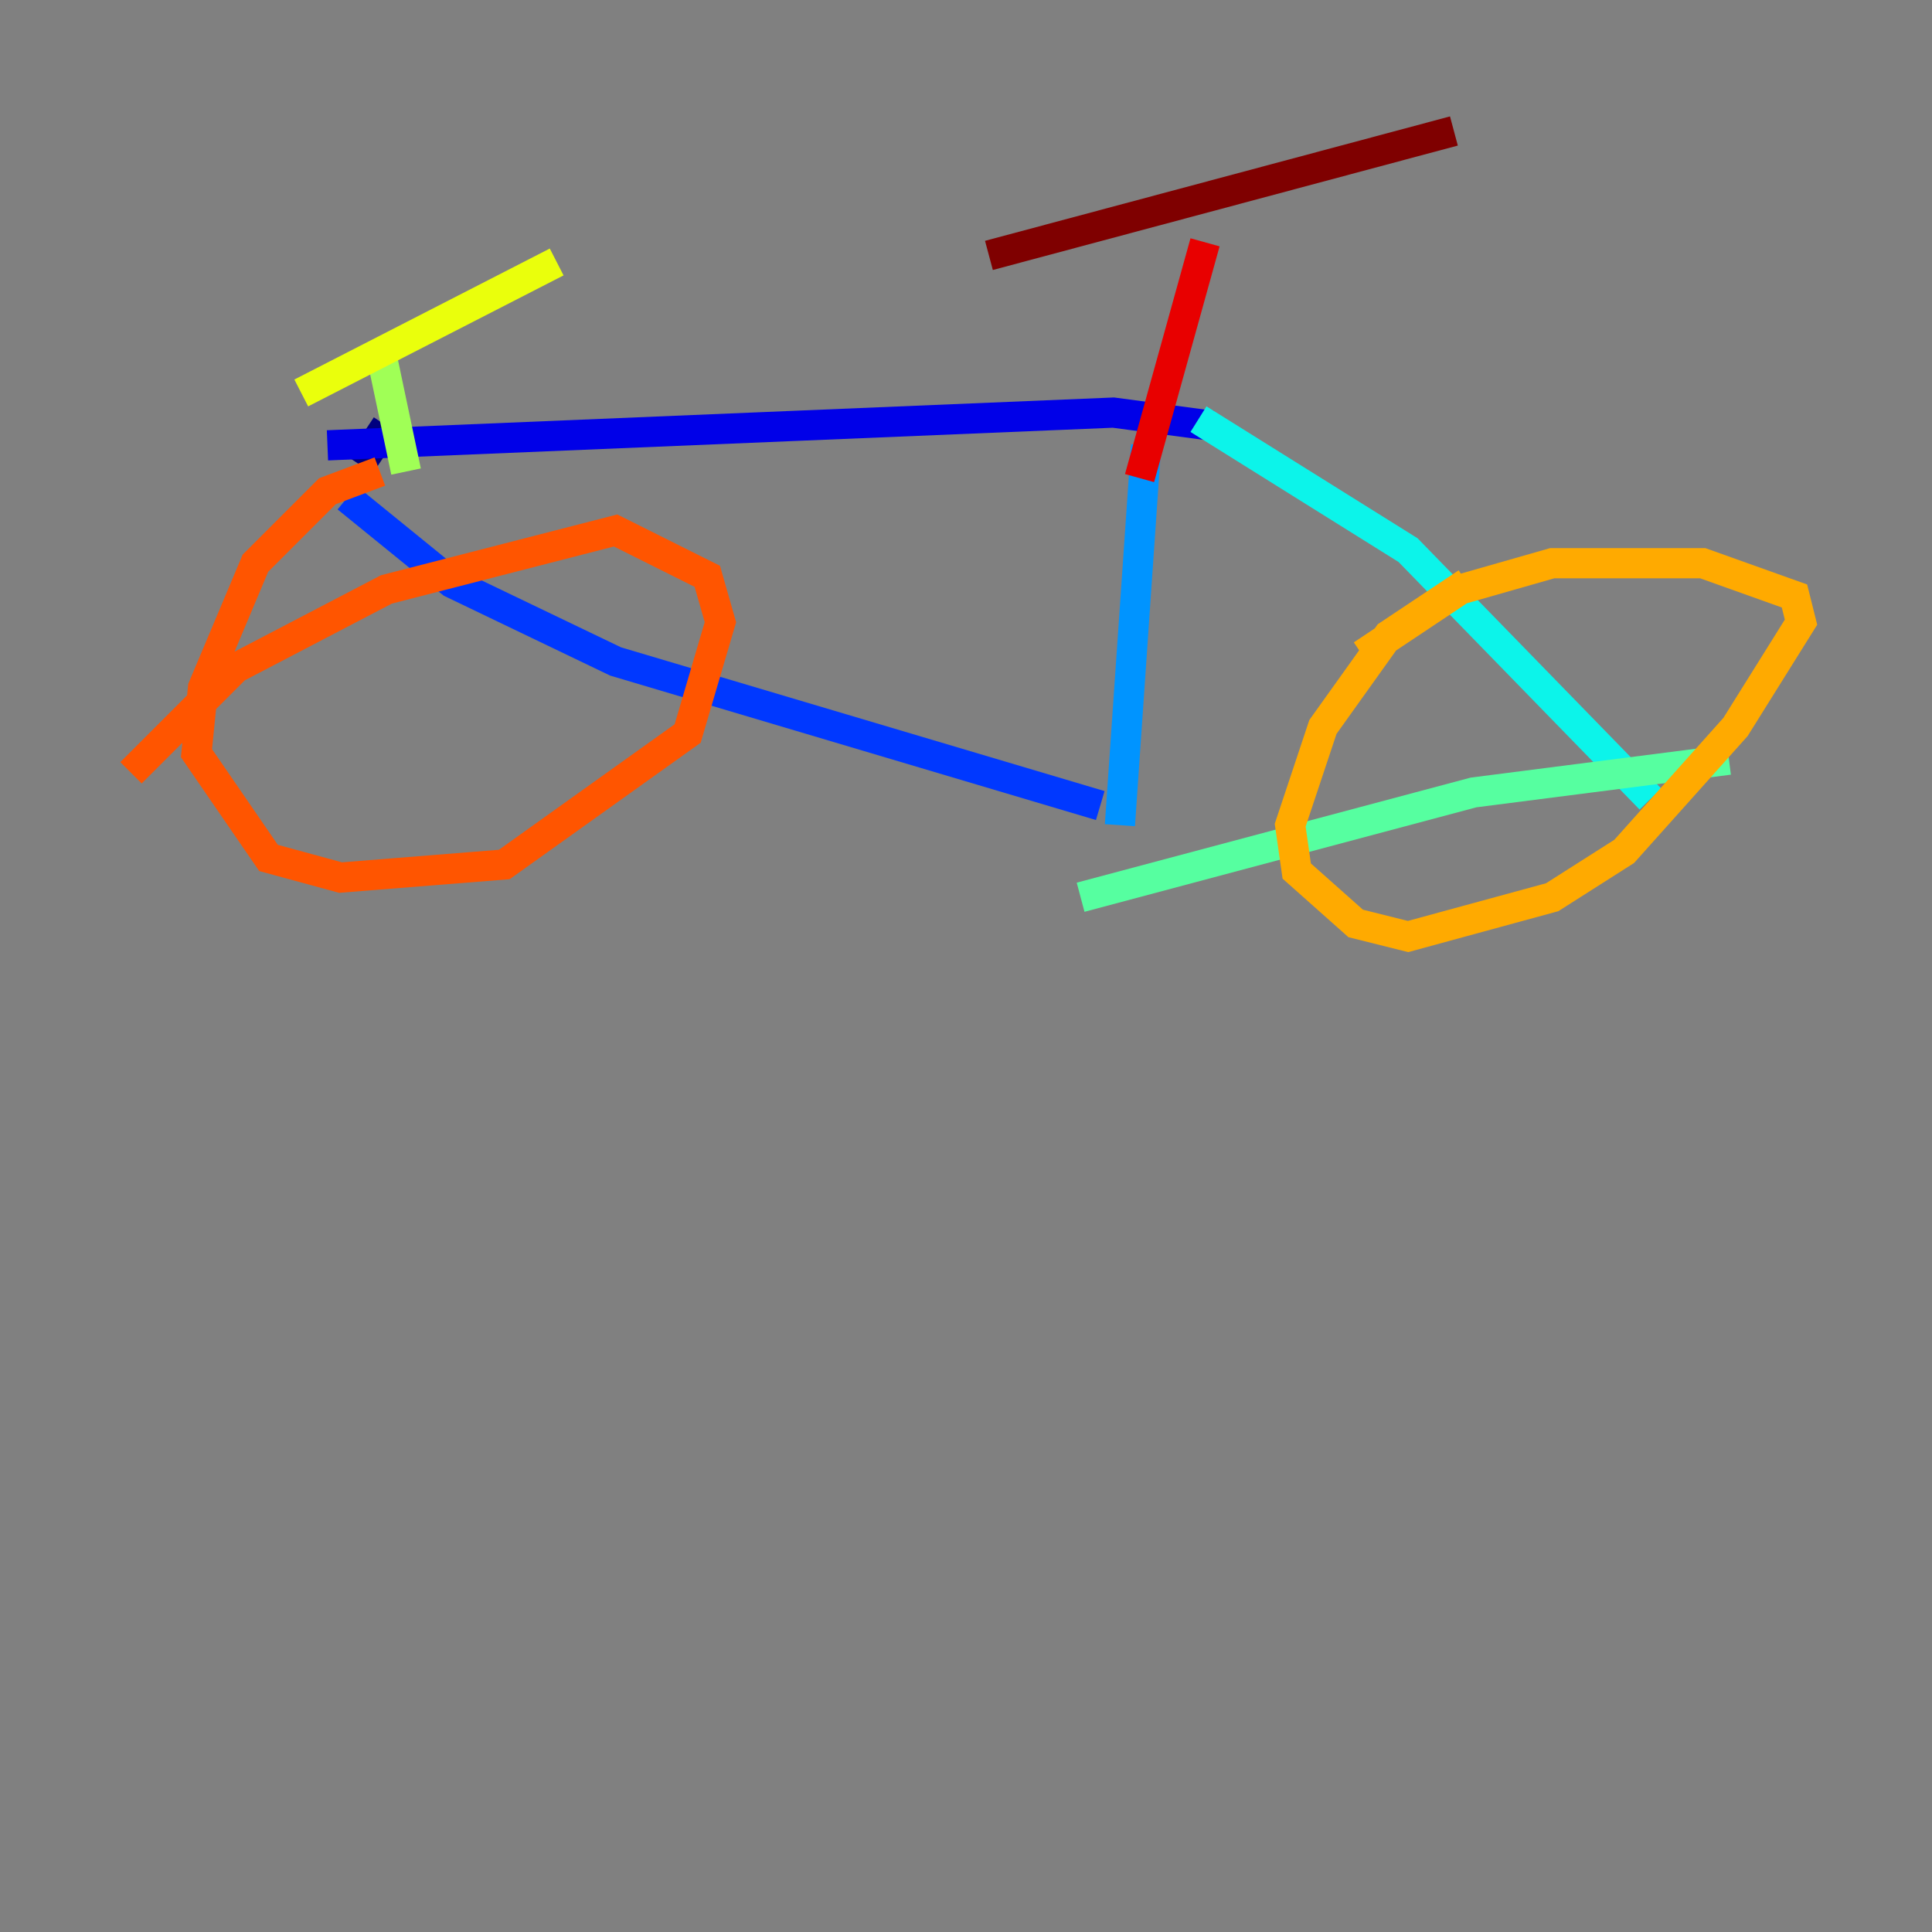 <?xml version="1.0" encoding="utf-8" ?>
<svg baseProfile="tiny" height="128" version="1.2" viewBox="0,0,128,128" width="128" xmlns="http://www.w3.org/2000/svg" xmlns:ev="http://www.w3.org/2001/xml-events" xmlns:xlink="http://www.w3.org/1999/xlink"><rect x="0" y="0" width="128" height="128" fill="#808080" stroke="none"/><defs /><polyline fill="none" points="23.864,30.807 25.6,28.203" stroke="#00007f" stroke-width="2" /><polyline fill="none" points="21.695,29.505 73.763,27.336 80.271,28.203" stroke="#0000e8" stroke-width="2" /><polyline fill="none" points="22.997,32.976 29.939,38.617 40.786,43.824 72.895,53.37" stroke="#0038ff" stroke-width="2" /><polyline fill="none" points="75.932,29.505 74.197,54.671" stroke="#0094ff" stroke-width="2" /><polyline fill="none" points="79.403,27.77 93.288,36.447 109.342,52.936" stroke="#0cf4ea" stroke-width="2" /><polyline fill="none" points="71.593,59.444 97.627,52.502 114.549,50.332" stroke="#56ffa0" stroke-width="2" /><polyline fill="none" points="25.166,22.997 26.902,31.241" stroke="#a0ff56" stroke-width="2" /><polyline fill="none" points="19.959,26.034 36.881,17.356" stroke="#eaff0c" stroke-width="2" /><polyline fill="none" points="97.193,38.617 91.986,42.088 87.647,48.163 85.478,54.671 85.912,57.709 89.817,61.18 93.288,62.047 102.834,59.444 107.607,56.407 114.983,48.163 119.322,41.22 118.888,39.485 112.814,37.315 102.834,37.315 96.759,39.051 90.251,43.39" stroke="#ffaa00" stroke-width="2" /><polyline fill="none" points="25.166,31.241 21.695,32.542 16.922,37.315 13.451,45.559 13.017,49.898 17.79,56.841 22.563,58.142 33.41,57.275 45.559,48.597 47.729,41.22 46.861,38.183 40.786,35.146 25.6,39.051 15.62,44.258 8.678,51.2" stroke="#ff5500" stroke-width="2" /><polyline fill="none" points="79.837,16.054 75.498,31.675" stroke="#e80000" stroke-width="2" /><polyline fill="none" points="65.519,16.922 96.325,8.678" stroke="#7f0000" stroke-width="2" /></svg>